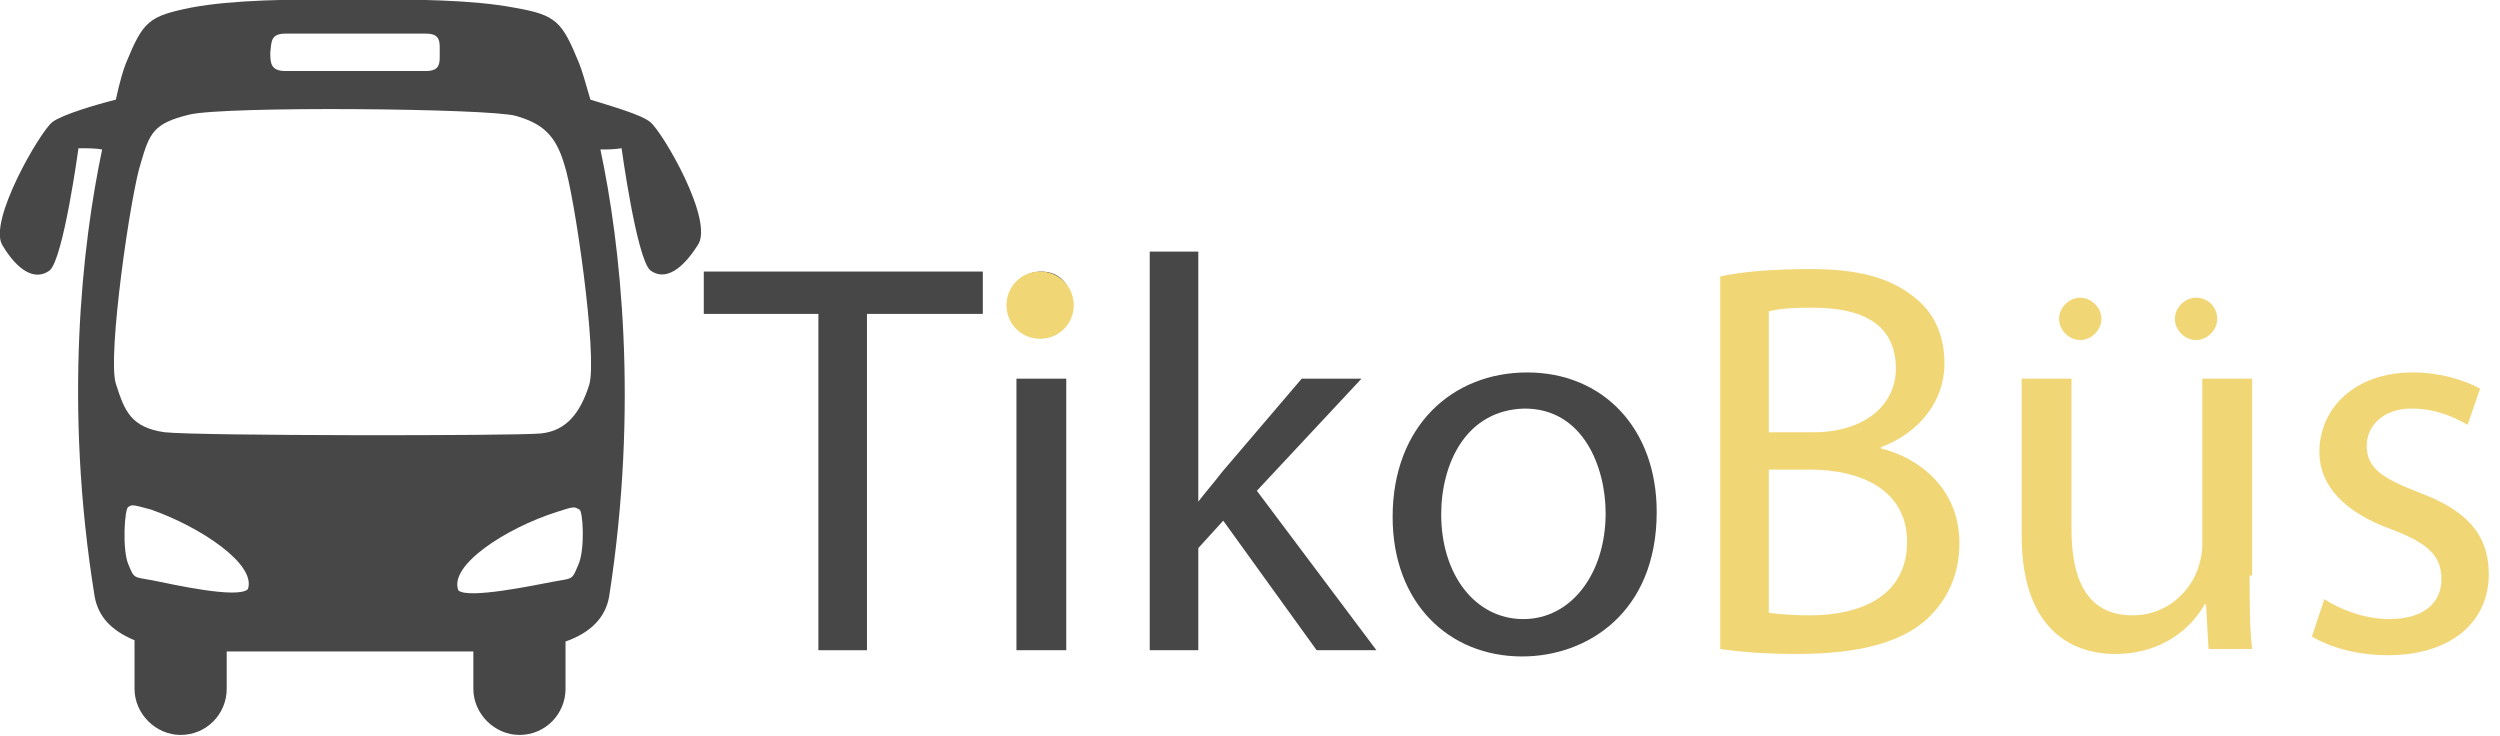 <?xml version="1.0" encoding="utf-8"?> <!DOCTYPE svg PUBLIC "-//W3C//DTD SVG 1.1//EN" "http://www.w3.org/Graphics/SVG/1.1/DTD/svg11.dtd"> <svg version="1.1" id="Layer_1" xmlns="http://www.w3.org/2000/svg" xmlns:xlink="http://www.w3.org/1999/xlink" x="0px" y="0px" width="200.7px" height="59.1px" viewBox="0 0 200.7 59.1" style="enable-background:new 0 0 200.7 59.1;" xml:space="preserve"> <style type="text/css"> .st0{fill:#474747;} .st1{fill:#F1D675;} </style> <polygon class="st0" points="65.7,25.2 56.5,25.2 56.5,21.8 78.9,21.8 78.9,25.2 69.6,25.2 69.6,52.2 65.7,52.2 "/> <path class="st0" d="M86,24.3c0,1.4-0.9,2.4-2.5,2.4c-1.4,0-2.4-1.1-2.4-2.4c0-1.4,1-2.5,2.5-2.5C85.1,21.8,86,22.9,86,24.3 M81.6,30.4h4v21.8h-4V30.4z"/> <path class="st0" d="M96.1,40.4L96.1,40.4c0.6-0.8,1.4-1.7,2-2.5l6.4-7.5h4.8l-8.4,9l9.6,12.8h-4.8l-7.5-10.4l-2,2.2v8.2h-3.9v-32 h3.9V40.4z"/> <path class="st0" d="M133,41.1c0,8.1-5.6,11.6-10.8,11.6c-5.9,0-10.4-4.3-10.4-11.2c0-7.3,4.8-11.6,10.8-11.6 C128.7,29.9,133,34.4,133,41.1 M115.7,41.3c0,4.8,2.7,8.4,6.6,8.4c3.8,0,6.6-3.6,6.6-8.5c0-3.7-1.8-8.4-6.5-8.4 C117.7,32.9,115.7,37.2,115.7,41.3"/> <path class="st1" d="M138.1,22.2c1.7-0.4,4.4-0.6,7.2-0.6c3.9,0,6.4,0.7,8.3,2.2c1.6,1.2,2.5,3,2.5,5.4c0,2.9-1.9,5.5-5.1,6.7v0.1 c2.9,0.7,6.3,3.1,6.3,7.6c0,2.6-1,4.6-2.6,6.1c-2.1,1.9-5.5,2.8-10.5,2.8c-2.7,0-4.8-0.2-6.1-0.4V22.2z M142,34.7h3.6 c4.1,0,6.6-2.2,6.6-5.1c0-3.6-2.7-4.9-6.7-4.9c-1.8,0-2.8,0.1-3.5,0.3V34.7z M142,49.2c0.8,0.1,1.9,0.2,3.3,0.2c4,0,7.8-1.5,7.8-5.9 c0-4.1-3.6-5.8-7.8-5.8H142V49.2z"/> <path class="st1" d="M180.6,46.2c0,2.2,0,4.2,0.2,5.9h-3.5l-0.2-3.6h-0.1c-1,1.8-3.3,4-7.2,4c-3.4,0-7.5-1.9-7.5-9.5V30.4h4v12.1 c0,4.1,1.3,6.9,4.9,6.9c2.7,0,4.5-1.8,5.2-3.6c0.2-0.6,0.4-1.3,0.4-2V30.4h4V46.2z"/> <path class="st1" d="M186.6,48.1c1.2,0.8,3.2,1.6,5.2,1.6c2.9,0,4.2-1.4,4.2-3.2c0-1.9-1.1-2.9-4-4c-3.9-1.4-5.8-3.6-5.8-6.2 c0-3.5,2.8-6.4,7.5-6.4c2.2,0,4.1,0.6,5.4,1.3l-1,2.9c-0.9-0.5-2.4-1.3-4.5-1.3c-2.3,0-3.6,1.4-3.6,3c0,1.8,1.3,2.6,4.1,3.7 c3.8,1.4,5.7,3.3,5.7,6.6c0,3.8-3,6.5-8.1,6.5c-2.4,0-4.6-0.6-6.1-1.5L186.6,48.1z"/> <path class="st0" d="M52.2,9.8C51.5,9.2,49,8.5,47.4,8c-0.4-1.4-0.7-2.4-0.9-2.9c-1.4-3.4-1.8-3.9-5.3-4.5C38,0,33.2-0.1,28.3,0 c-4.9-0.1-9.7,0-12.9,0.6c-3.5,0.7-3.9,1.1-5.3,4.5C9.9,5.6,9.6,6.6,9.3,8C7.7,8.4,5,9.2,4.2,9.8c-1,0.8-5.2,8-4,9.9 c1.2,2,2.6,2.9,3.8,2c1.1-1,2.3-9.8,2.3-9.8c0.7,0,1.4,0,1.9,0.1c-1.6,7.6-3.1,20.5-0.6,35.9c0.3,1.6,1.3,2.7,3.2,3.5 c0,0.1,0,0.3,0,0.4v3.5c0,2,1.7,3.7,3.7,3.7c2.1,0,3.7-1.7,3.7-3.7v-3c2.6,0,6.2,0,10.1,0c3.6,0,7.1,0,9.7,0v3c0,2,1.7,3.7,3.7,3.7 c2.1,0,3.7-1.7,3.7-3.7v-3.5c0-0.1,0-0.2,0-0.3c2-0.7,3.2-1.9,3.5-3.6c2.4-15.4,0.9-28.4-0.7-35.9c0.5,0,1.1,0,1.7-0.1 c0,0,1.2,8.8,2.3,9.8c1.2,0.9,2.6-0.1,3.8-2C57.4,17.8,53.2,10.6,52.2,9.8 M22.9,2.7h11.3c1.2,0,1.1,0.7,1.1,1.5 c0,0.8,0.1,1.5-1.1,1.5H22.9c-1.2,0-1.2-0.7-1.2-1.5C21.8,3.4,21.7,2.7,22.9,2.7 M19.9,47.3c-0.8,0.8-6.1-0.4-7.6-0.7 c-1.6-0.3-1.5-0.1-2-1.3c-0.5-1.2-0.3-4.5,0-4.6c0.3-0.2,0.3-0.2,1.8,0.2C16.1,42.3,20.6,45.3,19.9,47.3 M46.4,45.4 c-0.5,1.2-0.4,1-2,1.3c-1.6,0.3-6.8,1.4-7.6,0.7c-0.8-2,3.8-5,7.9-6.3c1.5-0.5,1.4-0.4,1.8-0.2C46.8,40.9,47,44.2,46.4,45.4 M47.3,30.9c-0.7,2.2-1.8,3.7-3.9,3.9C41.3,35,15.9,35,13.2,34.7c-2.7-0.4-3.2-1.7-3.9-3.9c-0.7-2.2,1.2-15.3,2-17.7 c0.7-2.4,1-3.2,3.9-3.9c2.9-0.7,24.1-0.5,26.2,0.1c2.1,0.6,3.2,1.5,3.9,3.9C46.1,15.5,48,28.6,47.3,30.9"/> <path class="st1" d="M86.2,24.5c0,1.5-1.2,2.7-2.7,2.7c-1.5,0-2.7-1.2-2.7-2.7c0-1.5,1.2-2.7,2.7-2.7C85,21.8,86.2,23,86.2,24.5"/> <path class="st1" d="M168.7,25.6c0,0.9-0.8,1.7-1.7,1.7c-0.9,0-1.7-0.8-1.7-1.7c0-0.9,0.8-1.7,1.7-1.7 C167.9,23.9,168.7,24.7,168.7,25.6"/> <path class="st1" d="M178,25.6c0,0.9-0.8,1.7-1.7,1.7c-0.9,0-1.7-0.8-1.7-1.7c0-0.9,0.8-1.7,1.7-1.7C177.3,23.9,178,24.7,178,25.6"/> </svg>
